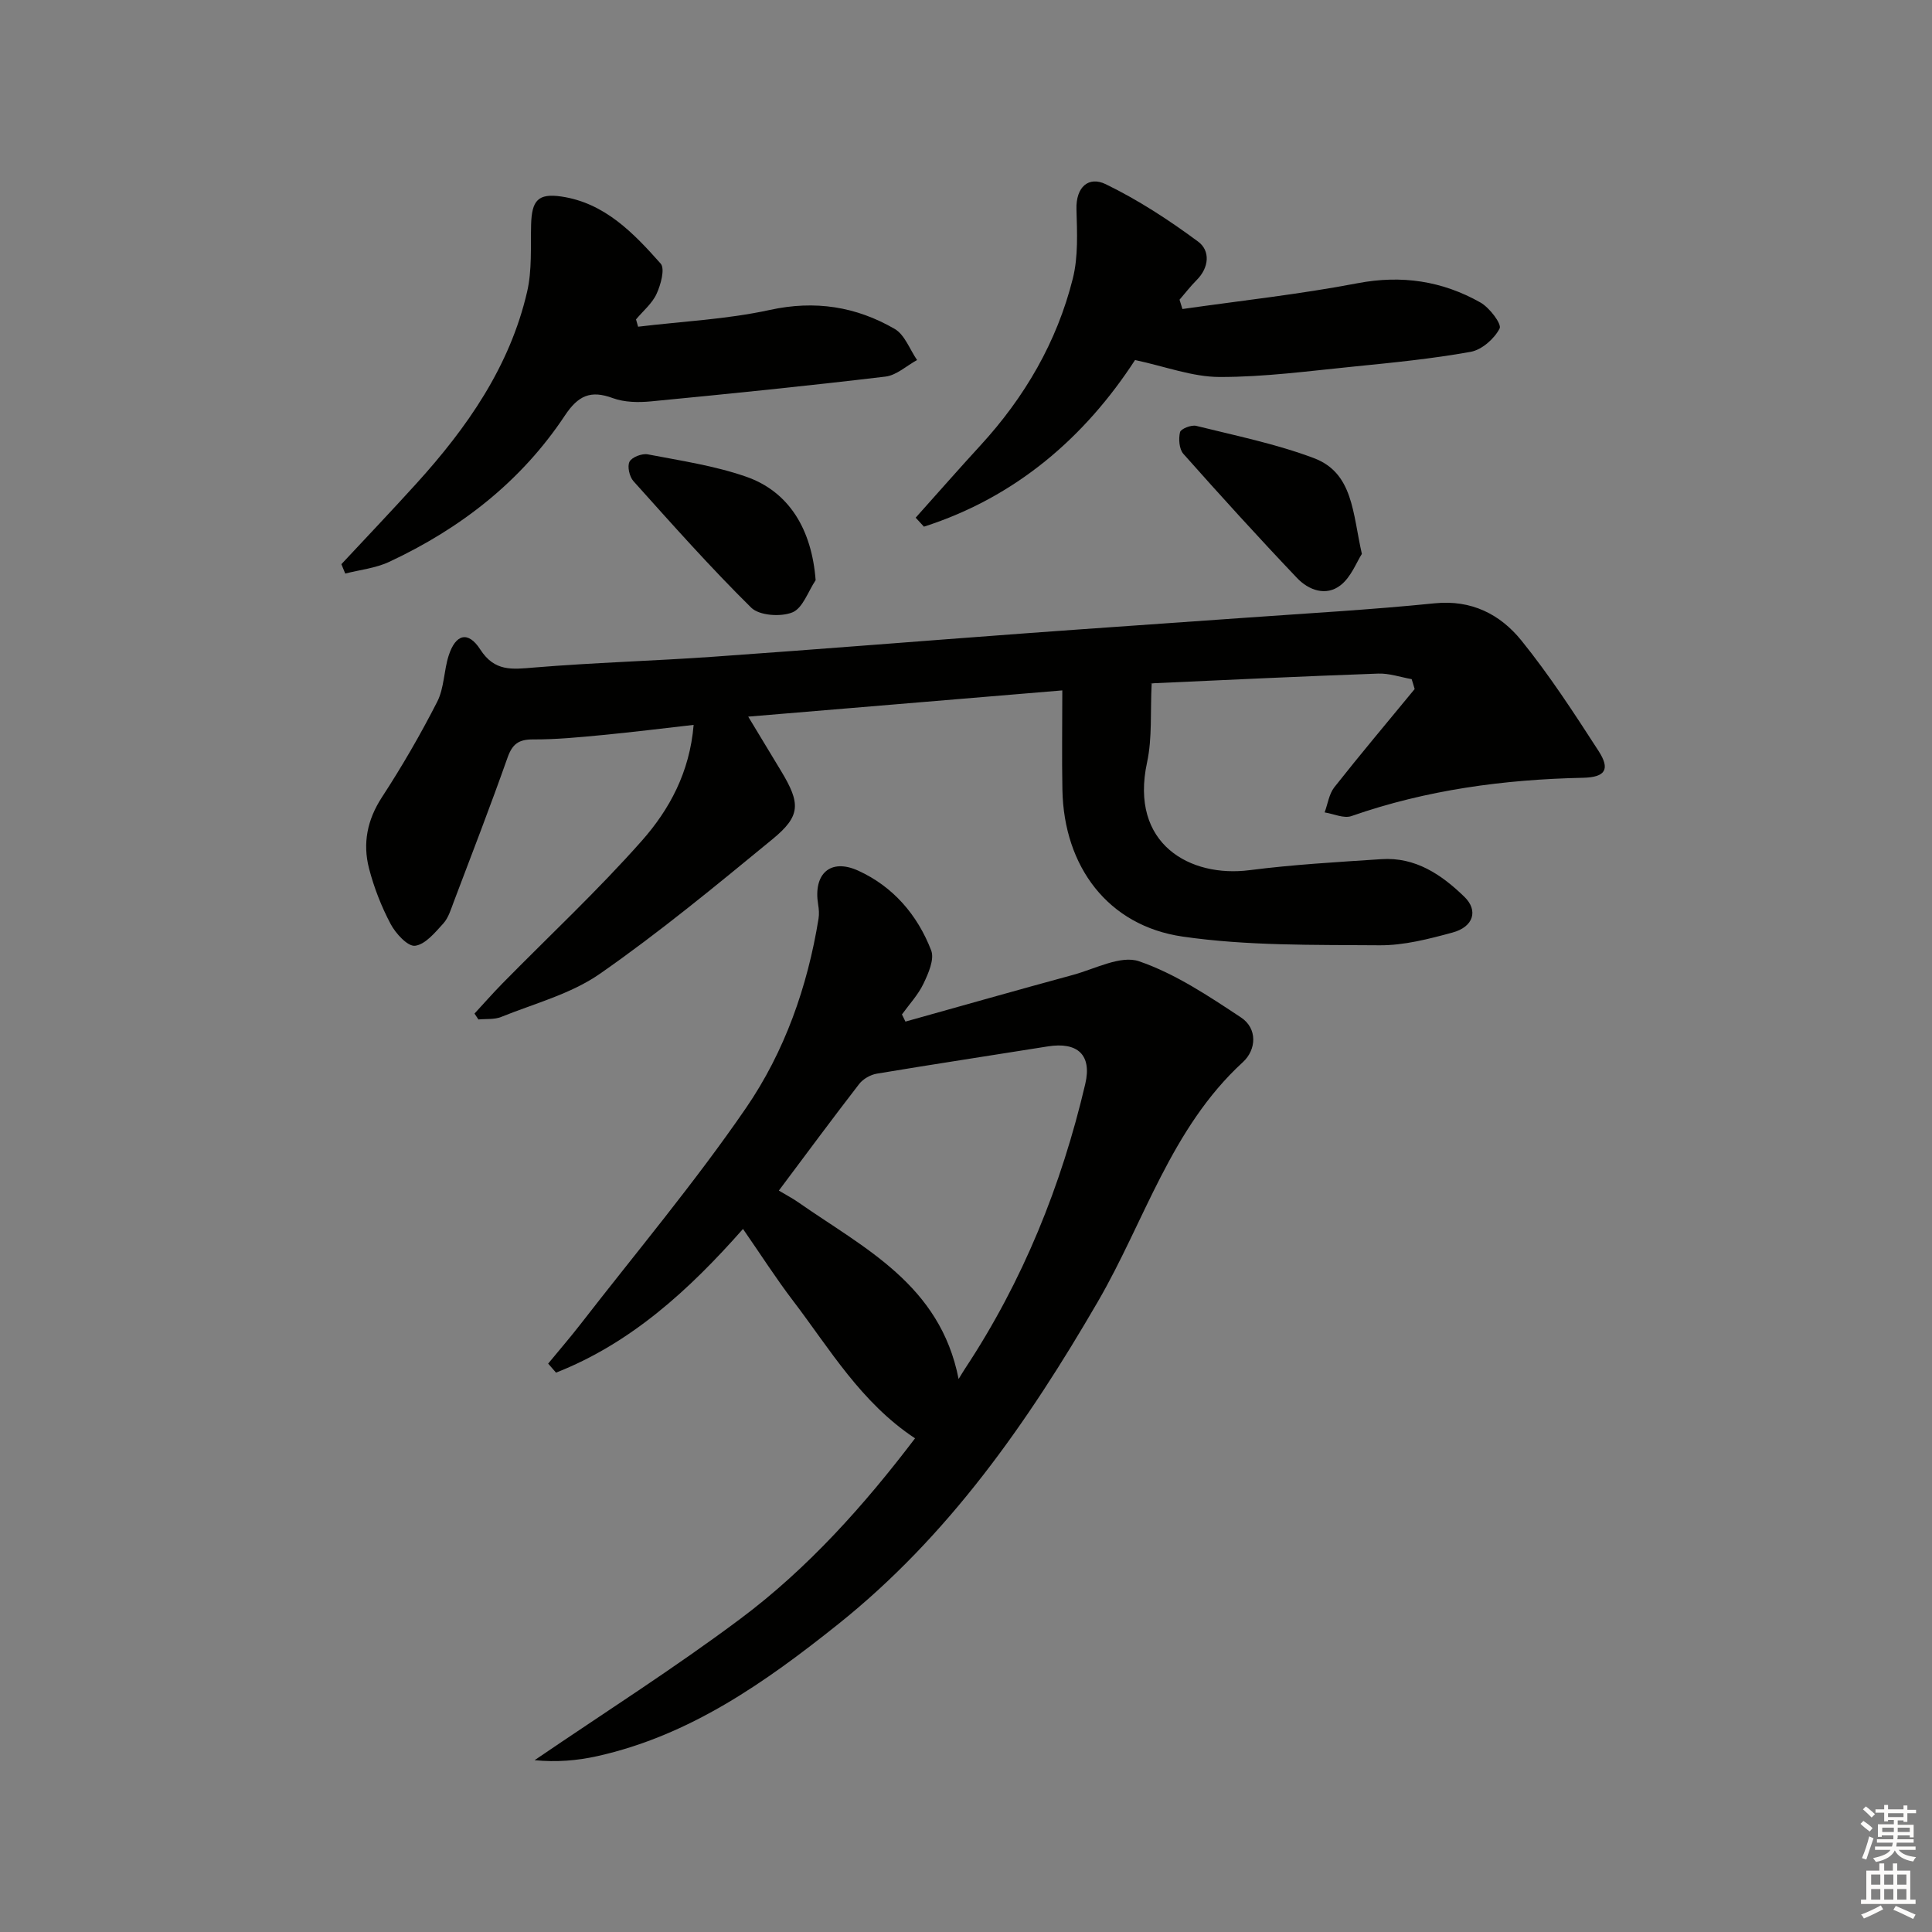 <svg enable-background="new 0 0 400 400" viewBox="0 0 400 400" xmlns="http://www.w3.org/2000/svg"><rect x="0" y="0" width="400" height="400" fill="#808080" stroke="none"/><g fill="#010100"><path d="m292.27 140.61c-2.31-.41-4.63-1.23-6.93-1.15-15.46.55-30.9 1.29-46.35 1.99-.62.03-1.23.23-.55.1-.3 5.83.14 11.22-.95 16.28-3.68 16.97 8.96 23.91 21.21 22.33 9.05-1.16 18.19-1.68 27.31-2.28 7.04-.47 12.44 3.2 17.17 7.79 2.93 2.84 1.9 6.22-2.44 7.4-4.93 1.34-10.09 2.68-15.13 2.64-13.6-.11-27.35.14-40.75-1.8-15.49-2.24-24.59-14.52-24.9-30.35-.13-6.62-.02-13.25-.02-20.62-22.09 1.84-43.2 3.61-65.03 5.43 2.44 4.04 4.62 7.65 6.8 11.25 4.07 6.74 4.09 9.31-1.78 14.13-11.68 9.59-23.36 19.25-35.74 27.87-5.99 4.17-13.53 6.14-20.44 8.93-1.41.57-3.13.36-4.7.52-.27-.41-.54-.81-.81-1.22 1.92-2.08 3.8-4.22 5.78-6.24 9.66-9.83 19.77-19.26 28.89-29.57 5.66-6.41 9.88-14.11 10.7-23.96-6.53.74-12.68 1.51-18.85 2.1-4.79.46-9.6.93-14.4.91-2.99-.02-4.29.97-5.28 3.77-3.54 10.02-7.37 19.93-11.14 29.87-.59 1.55-1.09 3.29-2.16 4.47-1.7 1.86-3.72 4.35-5.85 4.61-1.52.18-4.01-2.54-5.05-4.5-1.92-3.62-3.45-7.55-4.48-11.52-1.33-5.17-.38-10.04 2.66-14.71 4.16-6.38 8-13.01 11.46-19.79 1.45-2.84 1.37-6.43 2.37-9.55 1.44-4.48 4.03-5.17 6.54-1.28 2.97 4.62 6.58 4.12 11.07 3.75 12.42-1.03 24.89-1.37 37.33-2.25 21.55-1.52 43.08-3.26 64.63-4.85 14.92-1.1 29.85-2.1 44.77-3.17 13.26-.95 26.54-1.69 39.77-3.03 7.67-.78 13.6 2.28 17.99 7.7 5.83 7.21 10.92 15.05 15.97 22.86 2.45 3.79 1.46 5.46-3.22 5.56-16.38.35-32.4 2.5-47.94 7.93-1.57.55-3.69-.47-5.55-.76.65-1.75.91-3.81 2.01-5.21 5.42-6.87 11.07-13.57 16.63-20.33-.19-.69-.41-1.37-.62-2.05z"/><path d="m187.46 211.51c11.56-3.23 23.11-6.52 34.7-9.67 4.56-1.24 9.87-4.12 13.66-2.82 7.5 2.57 14.4 7.19 21.11 11.63 3.44 2.27 3.22 6.67.38 9.27-14.86 13.62-20.32 32.89-30.01 49.57-14.57 25.1-30.94 48.56-53.82 66.82-15.01 11.98-30.63 23.01-49.86 27.29-4.14.92-8.41 1.27-12.94.83 14.25-9.72 28.84-18.98 42.64-29.3 14.01-10.48 25.63-23.52 36.13-37.34-11.24-7.44-17.66-18.52-25.28-28.51-3.51-4.6-6.63-9.49-10.34-14.84-11.2 12.7-23.25 23.68-38.71 29.75-.54-.62-1.09-1.24-1.63-1.87 2.25-2.73 4.56-5.41 6.73-8.2 11.5-14.84 23.62-29.26 34.23-44.72 7.99-11.64 12.74-25.1 15.02-39.21.15-.94.08-1.96-.08-2.91-1.05-6.35 2.51-9.65 8.29-7.02 7.23 3.29 12.28 9.17 15.11 16.51.71 1.84-.58 4.76-1.59 6.88-1.1 2.31-2.94 4.27-4.46 6.38.23.5.47.99.72 1.48zm-26.21 34.99c1.48.89 2.81 1.57 4.02 2.42 13.6 9.51 29.37 17.02 33.2 36.59.64-1.04.98-1.62 1.35-2.18 11.95-18.09 19.93-37.87 24.87-58.9 1.42-6.03-1.59-8.77-7.77-7.78-11.79 1.89-23.6 3.67-35.38 5.64-1.32.22-2.85 1.09-3.66 2.14-5.59 7.23-11.02 14.58-16.63 22.07z"/><path d="m70.68 116.81c5.18-5.56 10.43-11.07 15.54-16.71 10.5-11.58 19.34-24.22 22.92-39.72 1.03-4.46.7-9.25.82-13.89.14-4.96 1.41-6.52 6.28-5.8 8.95 1.32 14.93 7.56 20.54 13.88.94 1.06.03 4.37-.84 6.26-.91 2-2.8 3.55-4.26 5.3.14.5.29 1.01.43 1.51 9.1-1.1 18.35-1.52 27.27-3.47 9.38-2.05 17.86-.7 25.86 3.93 2.08 1.21 3.11 4.24 4.63 6.44-2.18 1.19-4.26 3.16-6.55 3.43-16.16 1.93-32.35 3.57-48.54 5.13-2.6.25-5.49.21-7.89-.67-4.62-1.71-7.19-.54-9.95 3.62-9.06 13.65-21.62 23.39-36.37 30.28-2.8 1.31-6.05 1.64-9.09 2.42-.26-.65-.53-1.29-.8-1.94z"/><path d="m244.81 63.98c12.09-1.73 24.27-3.05 36.25-5.34 9.17-1.75 17.55-.47 25.45 3.99 1.88 1.06 4.45 4.46 3.97 5.38-1.09 2.13-3.68 4.41-5.98 4.83-7.99 1.44-16.11 2.24-24.2 3.05-9.25.92-18.53 2.18-27.79 2.16-5.62-.01-11.23-2.17-17.51-3.51-10.38 15.97-24.68 28.4-43.71 34.5-.57-.62-1.14-1.24-1.71-1.86 4.47-4.99 8.88-10.03 13.41-14.96 9.16-9.98 15.83-21.41 19.12-34.53 1.15-4.57.89-9.58.76-14.37-.13-4.66 2.55-6.88 6.05-5.19 6.74 3.27 13.13 7.44 19.16 11.91 2.51 1.87 2.28 5.35-.33 7.95-1.27 1.27-2.36 2.7-3.54 4.06.2.66.4 1.29.6 1.93z"/><path d="m168.87 120.12c-1.56 2.32-2.66 5.8-4.82 6.67-2.4.97-6.84.67-8.52-.98-8.48-8.37-16.41-17.31-24.38-26.19-.83-.93-1.32-3.06-.81-4.04.49-.94 2.59-1.74 3.78-1.51 6.81 1.31 13.77 2.34 20.29 4.6 9.01 3.11 13.66 11 14.46 21.45z"/><path d="m281.96 114.68c-1.11 1.72-2.22 4.78-4.4 6.48-3.01 2.36-6.62 1.04-9.03-1.5-8-8.41-15.81-17.01-23.52-25.69-.88-.99-1.03-3.1-.7-4.49.17-.7 2.34-1.56 3.35-1.31 8.17 2.03 16.5 3.72 24.34 6.67 8.19 3.08 8.03 11.37 9.96 19.84z"/></g><path d="m385.2 377.6.6-.6c.6.4 1.3.9 1.9 1.5l-.6.7c-.8-.6-1.4-1.1-1.9-1.6zm.3 7.1c.6-1.4 1.1-2.9 1.5-4.5.3.1.6.3.9.4-.5 1.4-1 2.9-1.5 4.4zm.2-10.1.6-.6c.7.5 1.3 1.1 1.9 1.6l-.7.7c-.6-.6-1.2-1.2-1.8-1.7zm8.4-.8h.8v.9h1.8v.7h-1.8v1.8h-.8v-.3h-1.2v.9h3.3v2.6h-.8v-.4h-2.5c0 .3 0 .6-.1.8h3.4v.7h-3.5c0 .3-.1.6-.1.8h4v.7h-3.5c.7.9 1.9 1.3 3.6 1.5-.2.2-.4.5-.6.9-1.9-.3-3.2-1.1-3.8-2.3-.5 1.1-1.8 2-3.9 2.4-.2-.3-.4-.5-.6-.8 1.9-.4 3.1-.9 3.6-1.7h-3.2v-.7h3.5c.1-.2.1-.5.2-.8h-3.3v-.7h3.4c0-.2 0-.5 0-.8h-2.4v.3h-.8v-2.6h3.3v-.9h-1.2v.3h-.8v-1.8h-1.8v-.7h1.8v-.9h.8v.9h3.2zm-4.4 5.5h2.4c0-.3 0-.6 0-.9h-2.4zm1.2-3.1h3.2v-.8h-3.2zm4.4 2.2h-2.4v.9h2.5v-.9z" fill="#fcfbfa"/><path d="m389.2 385.8h.9v1.5h1.8v-1.5h.9v1.5h2.7v6h1.1v.9h-11.3v-.9h1.1v-6h2.7v-1.5zm.2 8.7.5.8c-1.2.6-2.5 1.3-4 1.9-.2-.3-.3-.6-.6-.8 1.6-.6 3-1.3 4.1-1.9zm-2-4.3h1.9v-2.1h-1.9zm0 3.1h1.9v-2.2h-1.9zm2.7-3.1h1.9v-2.1h-1.9zm0 3.1h1.9v-2.2h-1.9zm2.4 1.3c1.4.6 2.7 1.2 4.1 1.8l-.5.9c-1.5-.7-2.8-1.4-4.1-1.9zm2.2-6.5h-1.9v2.1h1.9zm-1.9 5.2h1.9v-2.2h-1.9z" fill="#fcfbfa"/></svg>